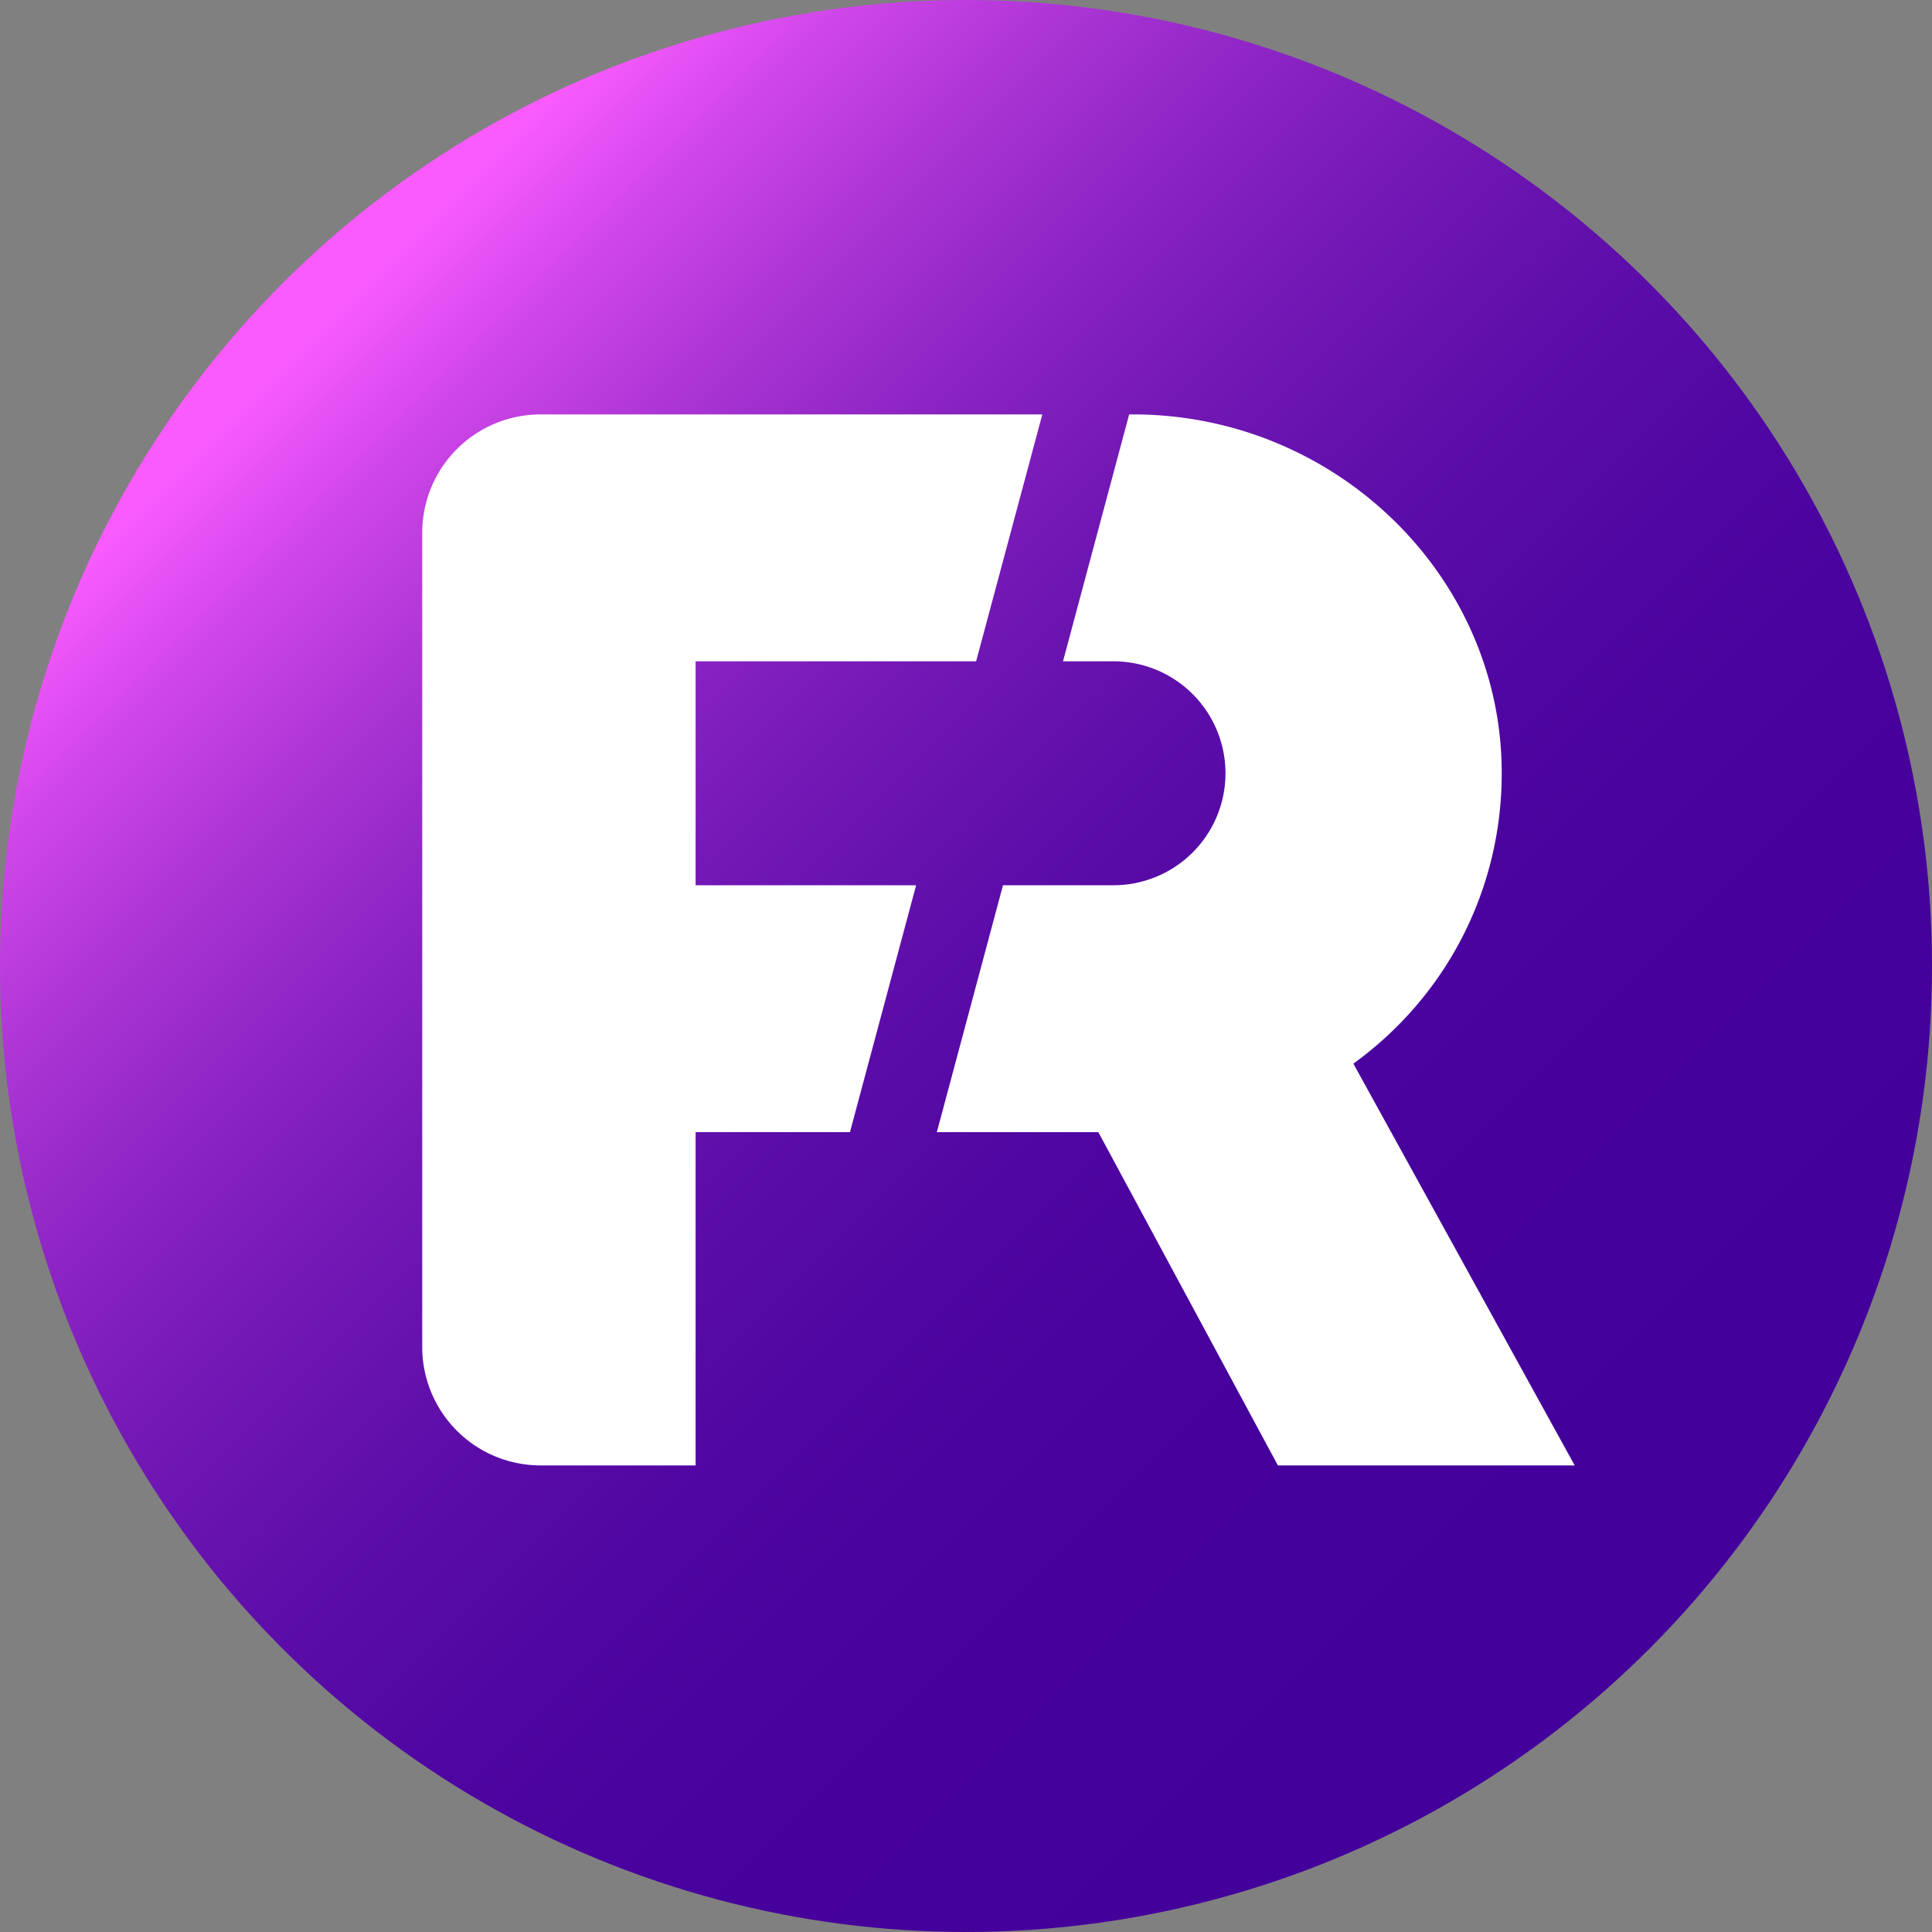 <svg xmlns="http://www.w3.org/2000/svg" xmlns:xlink="http://www.w3.org/1999/xlink" viewBox="0 0 2000 2000"><rect x="0" y="0" width="2000" height="2000" fill="#808080" stroke="none"/><defs><style>.cls-1{fill:url(#linear-gradient)}.cls-2{fill:#fff}</style><linearGradient id="linear-gradient" x1="292.89" x2="1707.11" y1="292.89" y2="1707.11" gradientUnits="userSpaceOnUse"><stop offset=".03" stop-color="#f95bff"/><stop offset=".1" stop-color="#d147e9"/><stop offset=".19" stop-color="#ab34d4"/><stop offset=".28" stop-color="#8b24c3"/><stop offset=".38" stop-color="#7117b4"/><stop offset=".49" stop-color="#5c0da9"/><stop offset=".61" stop-color="#4e05a1"/><stop offset=".76" stop-color="#46019c"/><stop offset="1" stop-color="#43009b"/></linearGradient></defs><g id="Layer_5" data-name="Layer 5"><circle cx="1000" cy="1000" r="1000" class="cls-1"/><path d="M1401,1101.07c98.31-71.16,155.36-184.17,153.54-306.23-3-201.73-174.22-365.84-381.64-365.84h-4l-68.48,255.6h52.29a115.9,115.9,0,1,1,0,231.8H1038.29L969.81,1172H1137l185.87,345h307.26Z" class="cls-2"/><path d="M720.09,1172H879.87l68.49-255.6H720.09V684.6h290.39L1079,429H559.63A122.54,122.54,0,0,0,437.09,551.54v842.92A122.54,122.54,0,0,0,559.63,1517H720.09Z" class="cls-2"/></g></svg>